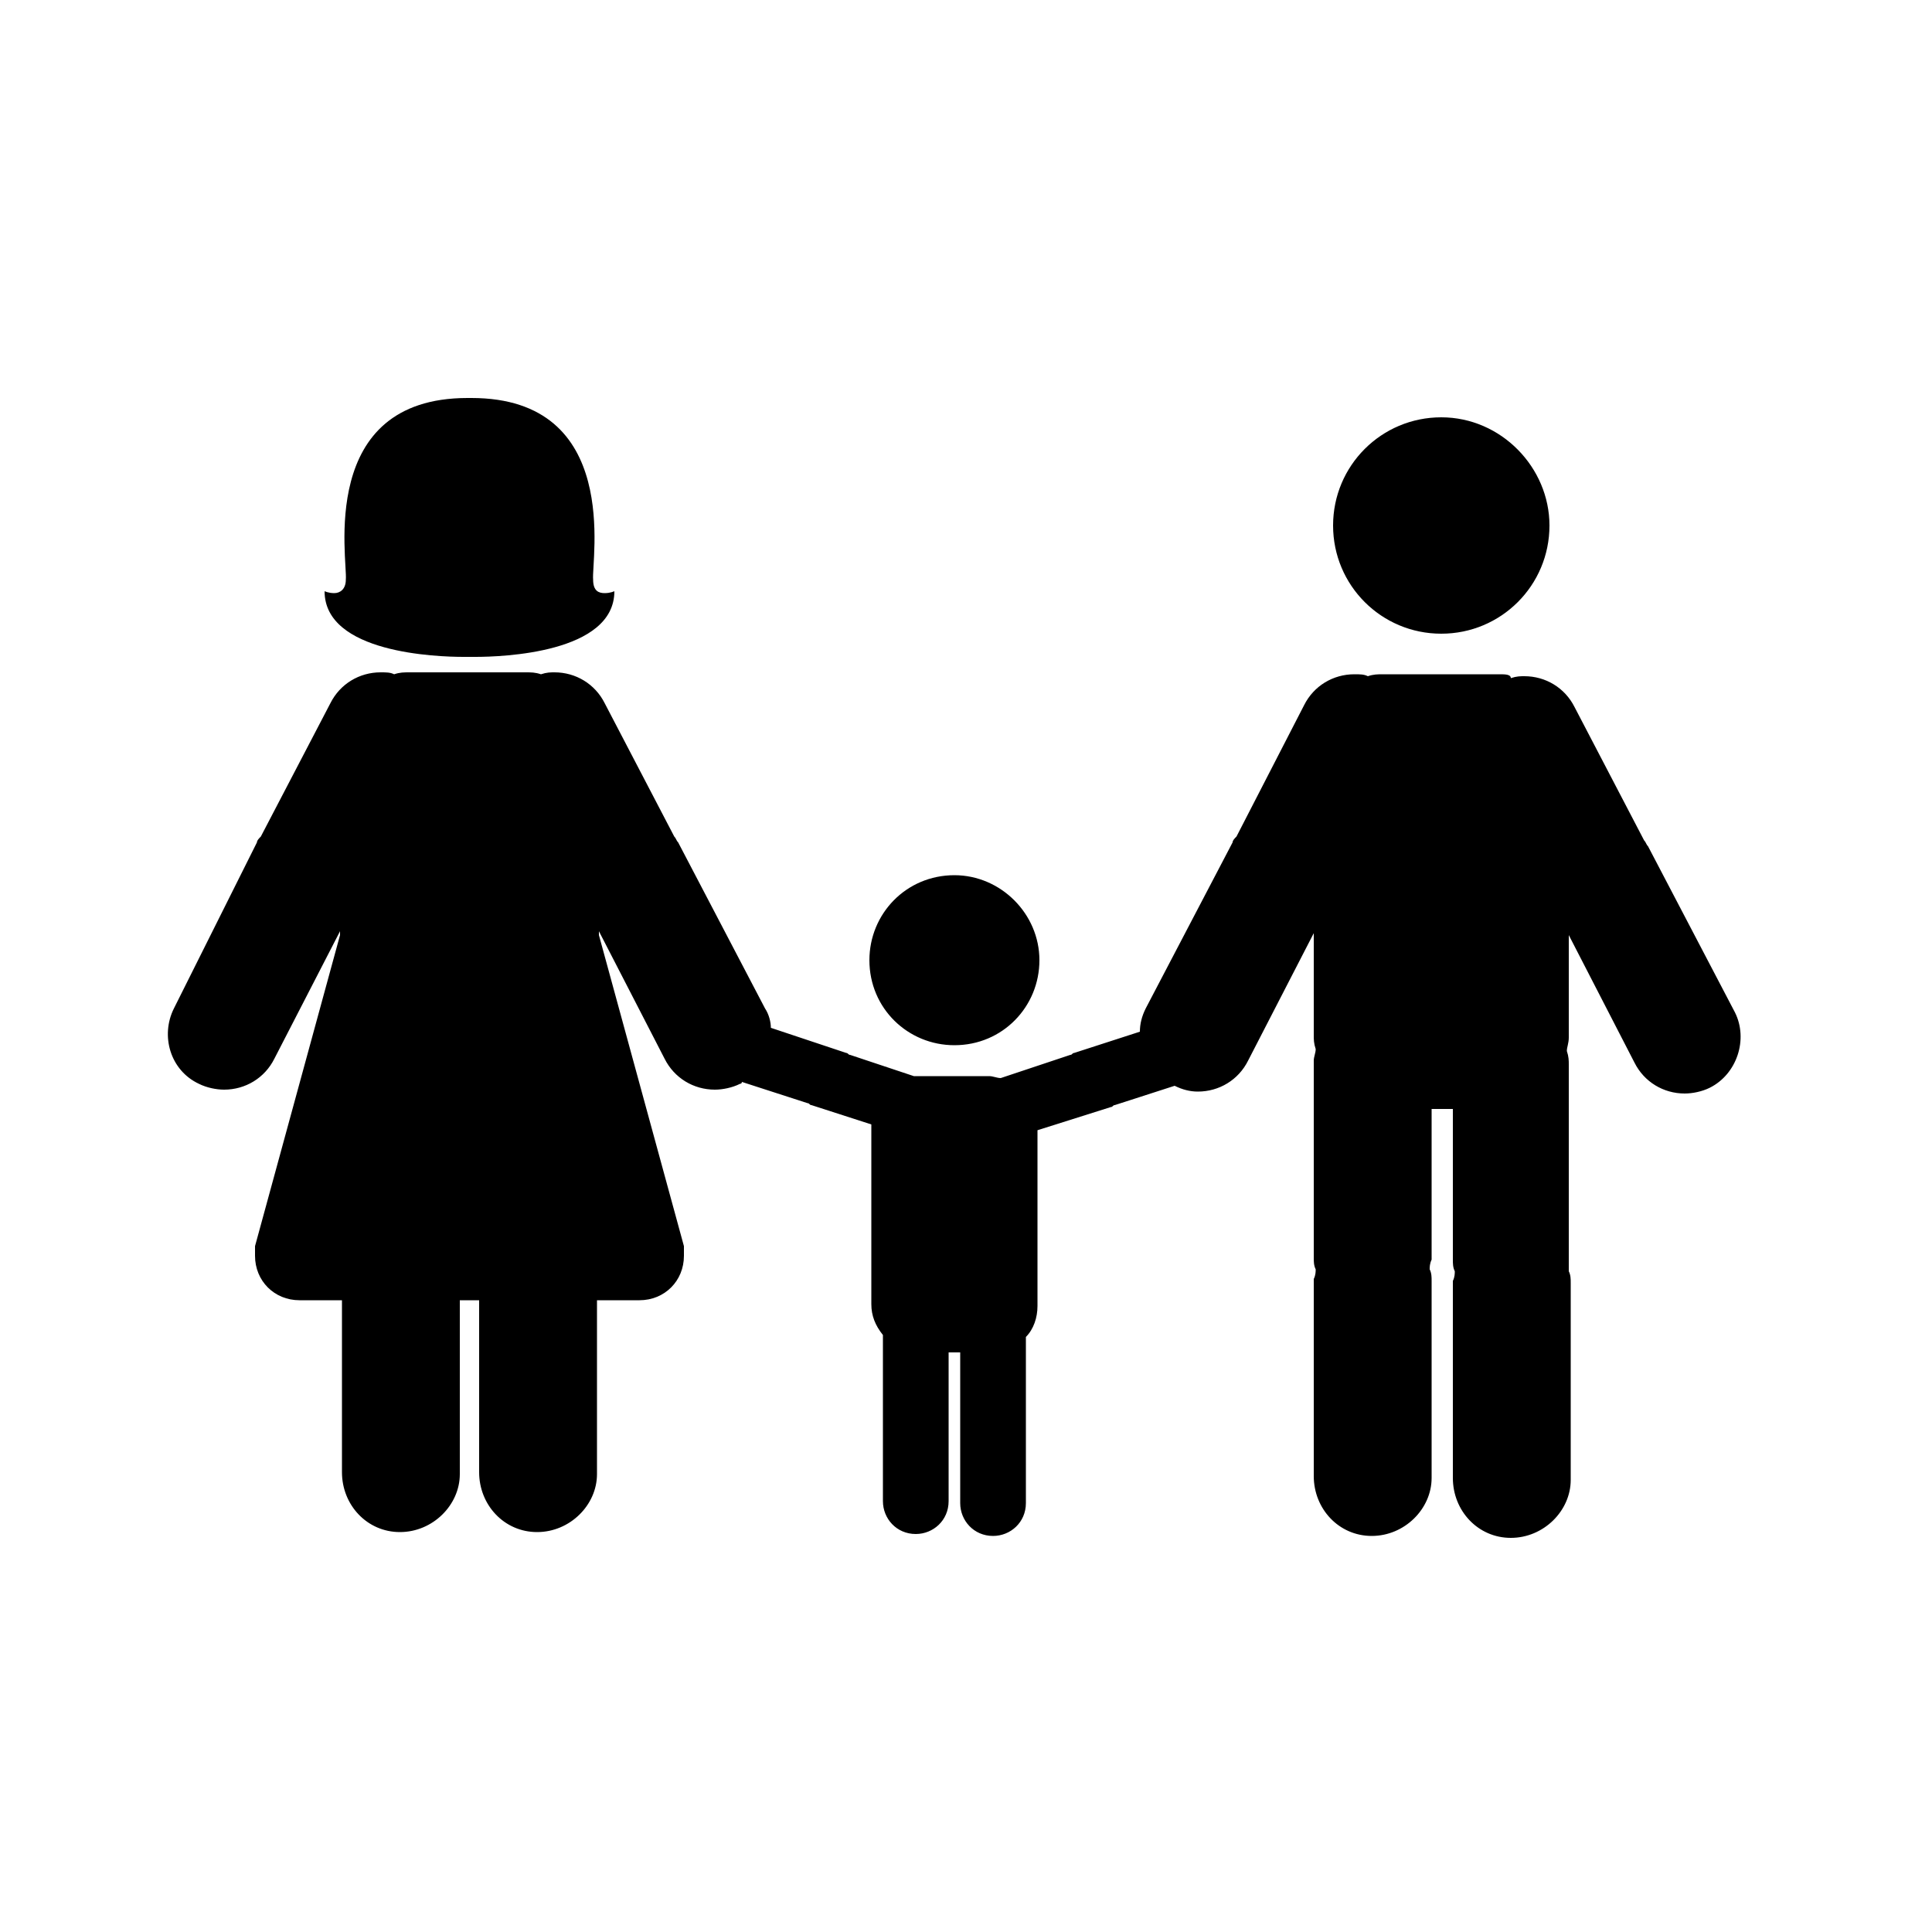 <?xml version="1.0" encoding="utf-8"?>
<!-- Generator: Adobe Illustrator 23.0.4, SVG Export Plug-In . SVG Version: 6.00 Build 0) -->
<svg version="1.1" id="Layer_2" xmlns="http://www.w3.org/2000/svg" xmlns:xlink="http://www.w3.org/1999/xlink" x="0px" y="0px" viewBox="0 0 100 100" style="enable-background:new 0 0 100 100;" xml:space="preserve">
	<path d="M24.4,20.6C24.3,20.6,24.3,20.6,24.4,20.6c-0.1,0-0.1,0-0.2,0c-7.8,0-6.2,8.4-6.3,9.4c0,0.5-0.3,0.7-0.6,0.7
	c-0.3,0-0.5-0.1-0.5-0.1c0,3.2,5.8,3.4,7.2,3.4c0.2,0,0.3,0,0.3,0h0c0,0,0.1,0,0.3,0c1.4,0,7.2-0.2,7.2-3.4c0,0-0.2,0.1-0.5,0.1
	c-0.3,0-0.6-0.1-0.6-0.7C30.6,29,32.2,20.6,24.4,20.6 M74.6,21.6c-3.1,0-5.6,2.5-5.6,5.6c0,3.1,2.5,5.6,5.6,5.6
	c3.1,0,5.6-2.5,5.6-5.6C80.2,24.2,77.7,21.6,74.6,21.6 M77.6,34.9h-6c-0.3,0-0.5,0-0.8,0.1c-0.2-0.1-0.4-0.1-0.7-0.1
	c-1.1,0-2.1,0.6-2.6,1.6L64,43.3c-0.1,0.1-0.2,0.2-0.2,0.3l-4.5,8.6c-0.2,0.4-0.3,0.8-0.3,1.2l-3.4,1.1c-0.1,0-0.1,0.1-0.2,0.1
	l-3.6,1.2c-0.2,0-0.4-0.1-0.6-0.1h-3.8c0,0-0.1,0-0.1,0L44,54.6c-0.1,0-0.1-0.1-0.2-0.1l-3.9-1.3c0-0.3-0.1-0.7-0.3-1l-4.5-8.6
	c-0.1-0.1-0.1-0.2-0.2-0.3l-3.6-6.9c-0.5-1-1.5-1.6-2.6-1.6c-0.2,0-0.4,0-0.7,0.1c-0.3-0.1-0.5-0.1-0.8-0.1h-6c-0.3,0-0.5,0-0.8,0.1
	c-0.2-0.1-0.4-0.1-0.7-0.1c-1.1,0-2.1,0.6-2.6,1.6l-3.6,6.9c-0.1,0.1-0.2,0.2-0.2,0.3L9,52.2c-0.7,1.4-0.2,3.2,1.3,3.9
	c0.4,0.2,0.9,0.3,1.3,0.3c1.1,0,2.1-0.6,2.6-1.6l3.4-6.6v0.2l-4.4,16.1l0,0.1c0,0.1,0,0.3,0,0.4c0,1.3,1,2.3,2.3,2.3h2.2l0,8.9
	c0,1.7,1.3,3.1,3,3.1c0,0,0,0,0,0c1.7,0,3.1-1.4,3.1-3l0-9h0.5h0h0.5l0,8.9c0,1.7,1.3,3.1,3,3.1c0,0,0,0,0,0c1.7,0,3.1-1.4,3.1-3
	l0-9h2.2c1.3,0,2.3-1,2.3-2.3c0-0.2,0-0.3,0-0.4l0-0.1l-4.4-16.1v-0.2l3.4,6.6c0.5,1,1.5,1.6,2.6,1.6c0.4,0,0.9-0.1,1.3-0.3
	c0,0,0.1,0,0.1-0.1l3.4,1.1c0.1,0,0.1,0.1,0.2,0.1l3.1,1v9.3c0,0.6,0.2,1.1,0.6,1.6l0,2.5c0,0.1,0,0.2,0,0.3c0,0.1,0,0.2,0,0.2
	l0,5.6c0,0.9,0.7,1.7,1.7,1.7c0,0,0,0,0,0c0.9,0,1.7-0.7,1.7-1.7l0-5.6c0-0.1,0-0.2,0-0.3c0-0.1,0-0.2,0-0.2V70h0.6l0,1.7
	c0,0.1,0,0.2,0,0.3c0,0.1,0,0.2,0,0.2l0,5.6c0,0.9,0.7,1.7,1.7,1.7c0,0,0,0,0,0c0.9,0,1.7-0.7,1.7-1.7l0-5.6c0-0.1,0-0.2,0-0.3
	c0-0.1,0-0.2,0-0.2l0-2.5c0.4-0.4,0.6-1,0.6-1.6v-9.1l3.8-1.2c0.1,0,0.1-0.1,0.2-0.1l3.1-1c0.4,0.2,0.8,0.3,1.2,0.3
	c1.1,0,2.1-0.6,2.6-1.6l3.4-6.6v5.3c0,0.2,0,0.4,0.1,0.7c0,0.2-0.1,0.4-0.1,0.6l0,10.2c0,0.2,0,0.4,0.1,0.6c0,0.1,0,0.3-0.1,0.5
	l0,10.2c0,1.7,1.3,3.1,3,3.1c0,0,0,0,0,0c1.7,0,3.1-1.4,3.1-3l0-10.2c0-0.2,0-0.4-0.1-0.6c0-0.1,0-0.3,0.1-0.5l0-7.8h1.1l0,7.8
	c0,0.2,0,0.4,0.1,0.6c0,0.1,0,0.3-0.1,0.5l0,10.2c0,1.7,1.3,3.1,3,3.1c0,0,0,0,0,0c1.7,0,3.1-1.4,3.1-3l0-10.2c0-0.2,0-0.4-0.1-0.6
	c0-0.1,0-0.3,0-0.5l0-10.2c0-0.2,0-0.4-0.1-0.7c0-0.2,0.1-0.4,0.1-0.7v-5.3l3.4,6.6c0.5,1,1.5,1.6,2.6,1.6c0.4,0,0.9-0.1,1.3-0.3
	c1.4-0.7,2-2.5,1.3-3.9l-4.5-8.6c-0.1-0.1-0.1-0.2-0.2-0.3l-3.6-6.9c-0.5-1-1.5-1.6-2.6-1.6c-0.2,0-0.4,0-0.7,0.1
	C78.2,34.9,77.9,34.9,77.6,34.9 M49.4,45.3c-2.5,0-4.4,2-4.4,4.4c0,2.5,2,4.4,4.4,4.4c2.5,0,4.4-2,4.4-4.4
	C53.8,47.3,51.8,45.3,49.4,45.3" />
</svg>

